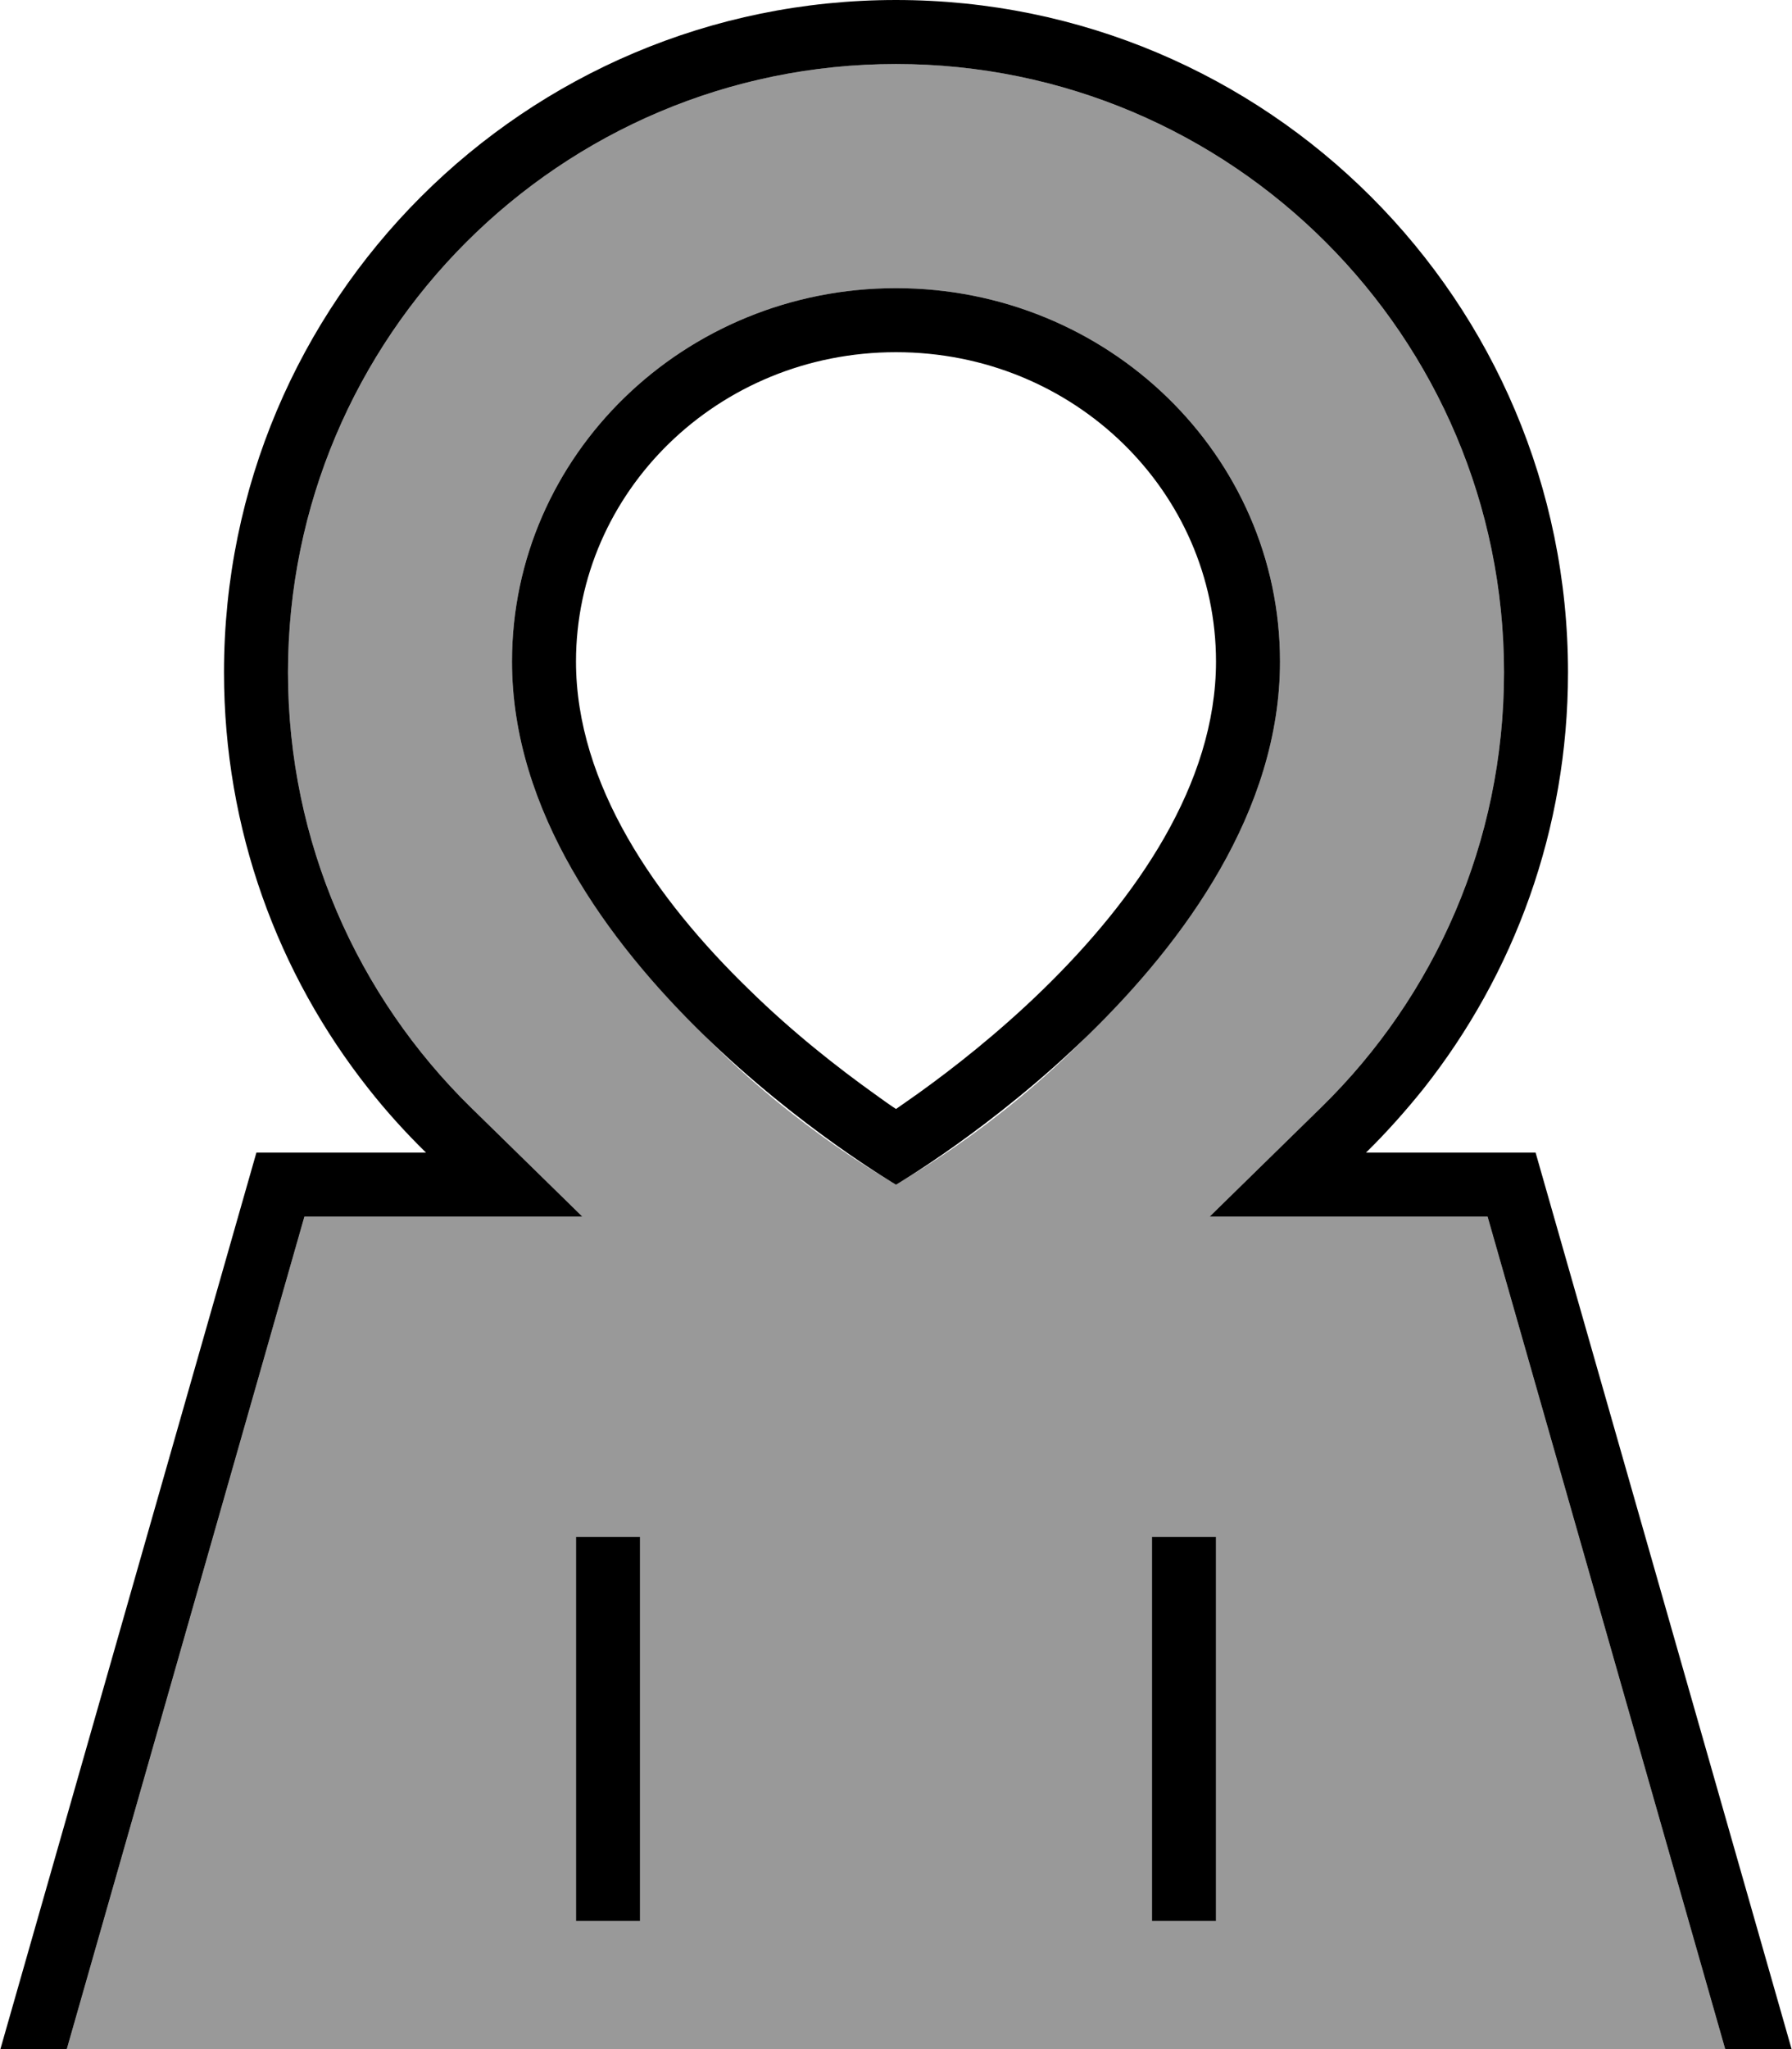 <svg fill="currentColor" xmlns="http://www.w3.org/2000/svg" viewBox="0 0 448 512"><!--! Font Awesome Pro 7.0.1 by @fontawesome - https://fontawesome.com License - https://fontawesome.com/license (Commercial License) Copyright 2025 Fonticons, Inc. --><path opacity=".4" fill="currentColor" d="M16.6 512l414.7 0-59.4-208-69.5 0 28-27.4C358.6 249 376 210.5 376 168 376 84.1 307.9 16 224 16S72 84.1 72 168c0 42.5 17.5 81 45.6 108.6l28 27.4-69.5 0-59.4 208zM128 165.3c0-51.5 43-93.3 96-93.3s96 41.8 96 93.3c0 37.3-24 70-48 93.3-23.2 23.8-48 37.3-48 37.3s-24.8-13.5-48-37.3c-24-23.3-48-56-48-93.3zM144 384l16 0 0 96-16 0 0-96zm144 0l16 0 0 96-16 0 0-96z"/><path fill="currentColor" d="M330.4 276.6l-28 27.4 69.5 0 59.4 208 16.6 0-64-224-42.4 0c5.1-5 9.9-10.4 14.4-16 22.6-28.6 36.1-64.7 36.1-104 0-92.8-75.2-168-168-168S56 75.2 56 168c0 39.3 13.5 75.4 36.1 104 4.4 5.6 9.3 11 14.4 16l-42.4 0-64 224 16.6 0 59.4-208 69.5 0-28-27.4C89.5 249 72 210.5 72 168 72 84.1 140.1 16 224 16S376 84.1 376 168c0 42.5-17.4 81-45.6 108.6zM224 88c44.6 0 80 35 80 77.3 0 30.6-20 59.3-43.2 81.9-11.3 11-22.6 19.8-31.1 25.9-2.1 1.5-4 2.8-5.7 4-1.7-1.1-3.6-2.5-5.7-4-8.5-6.1-19.9-14.9-31.1-25.9-23.2-22.5-43.2-51.2-43.2-81.9 0-42.3 35.4-77.3 80-77.3zm0 208s96-56 96-130.7c0-51.5-43-93.3-96-93.3s-96 41.8-96 93.3C128 240 224 296 224 296zm-64 96l0-8-16 0 0 96 16 0 0-88zm144 0l0-8-16 0 0 96 16 0 0-88z"/></svg>